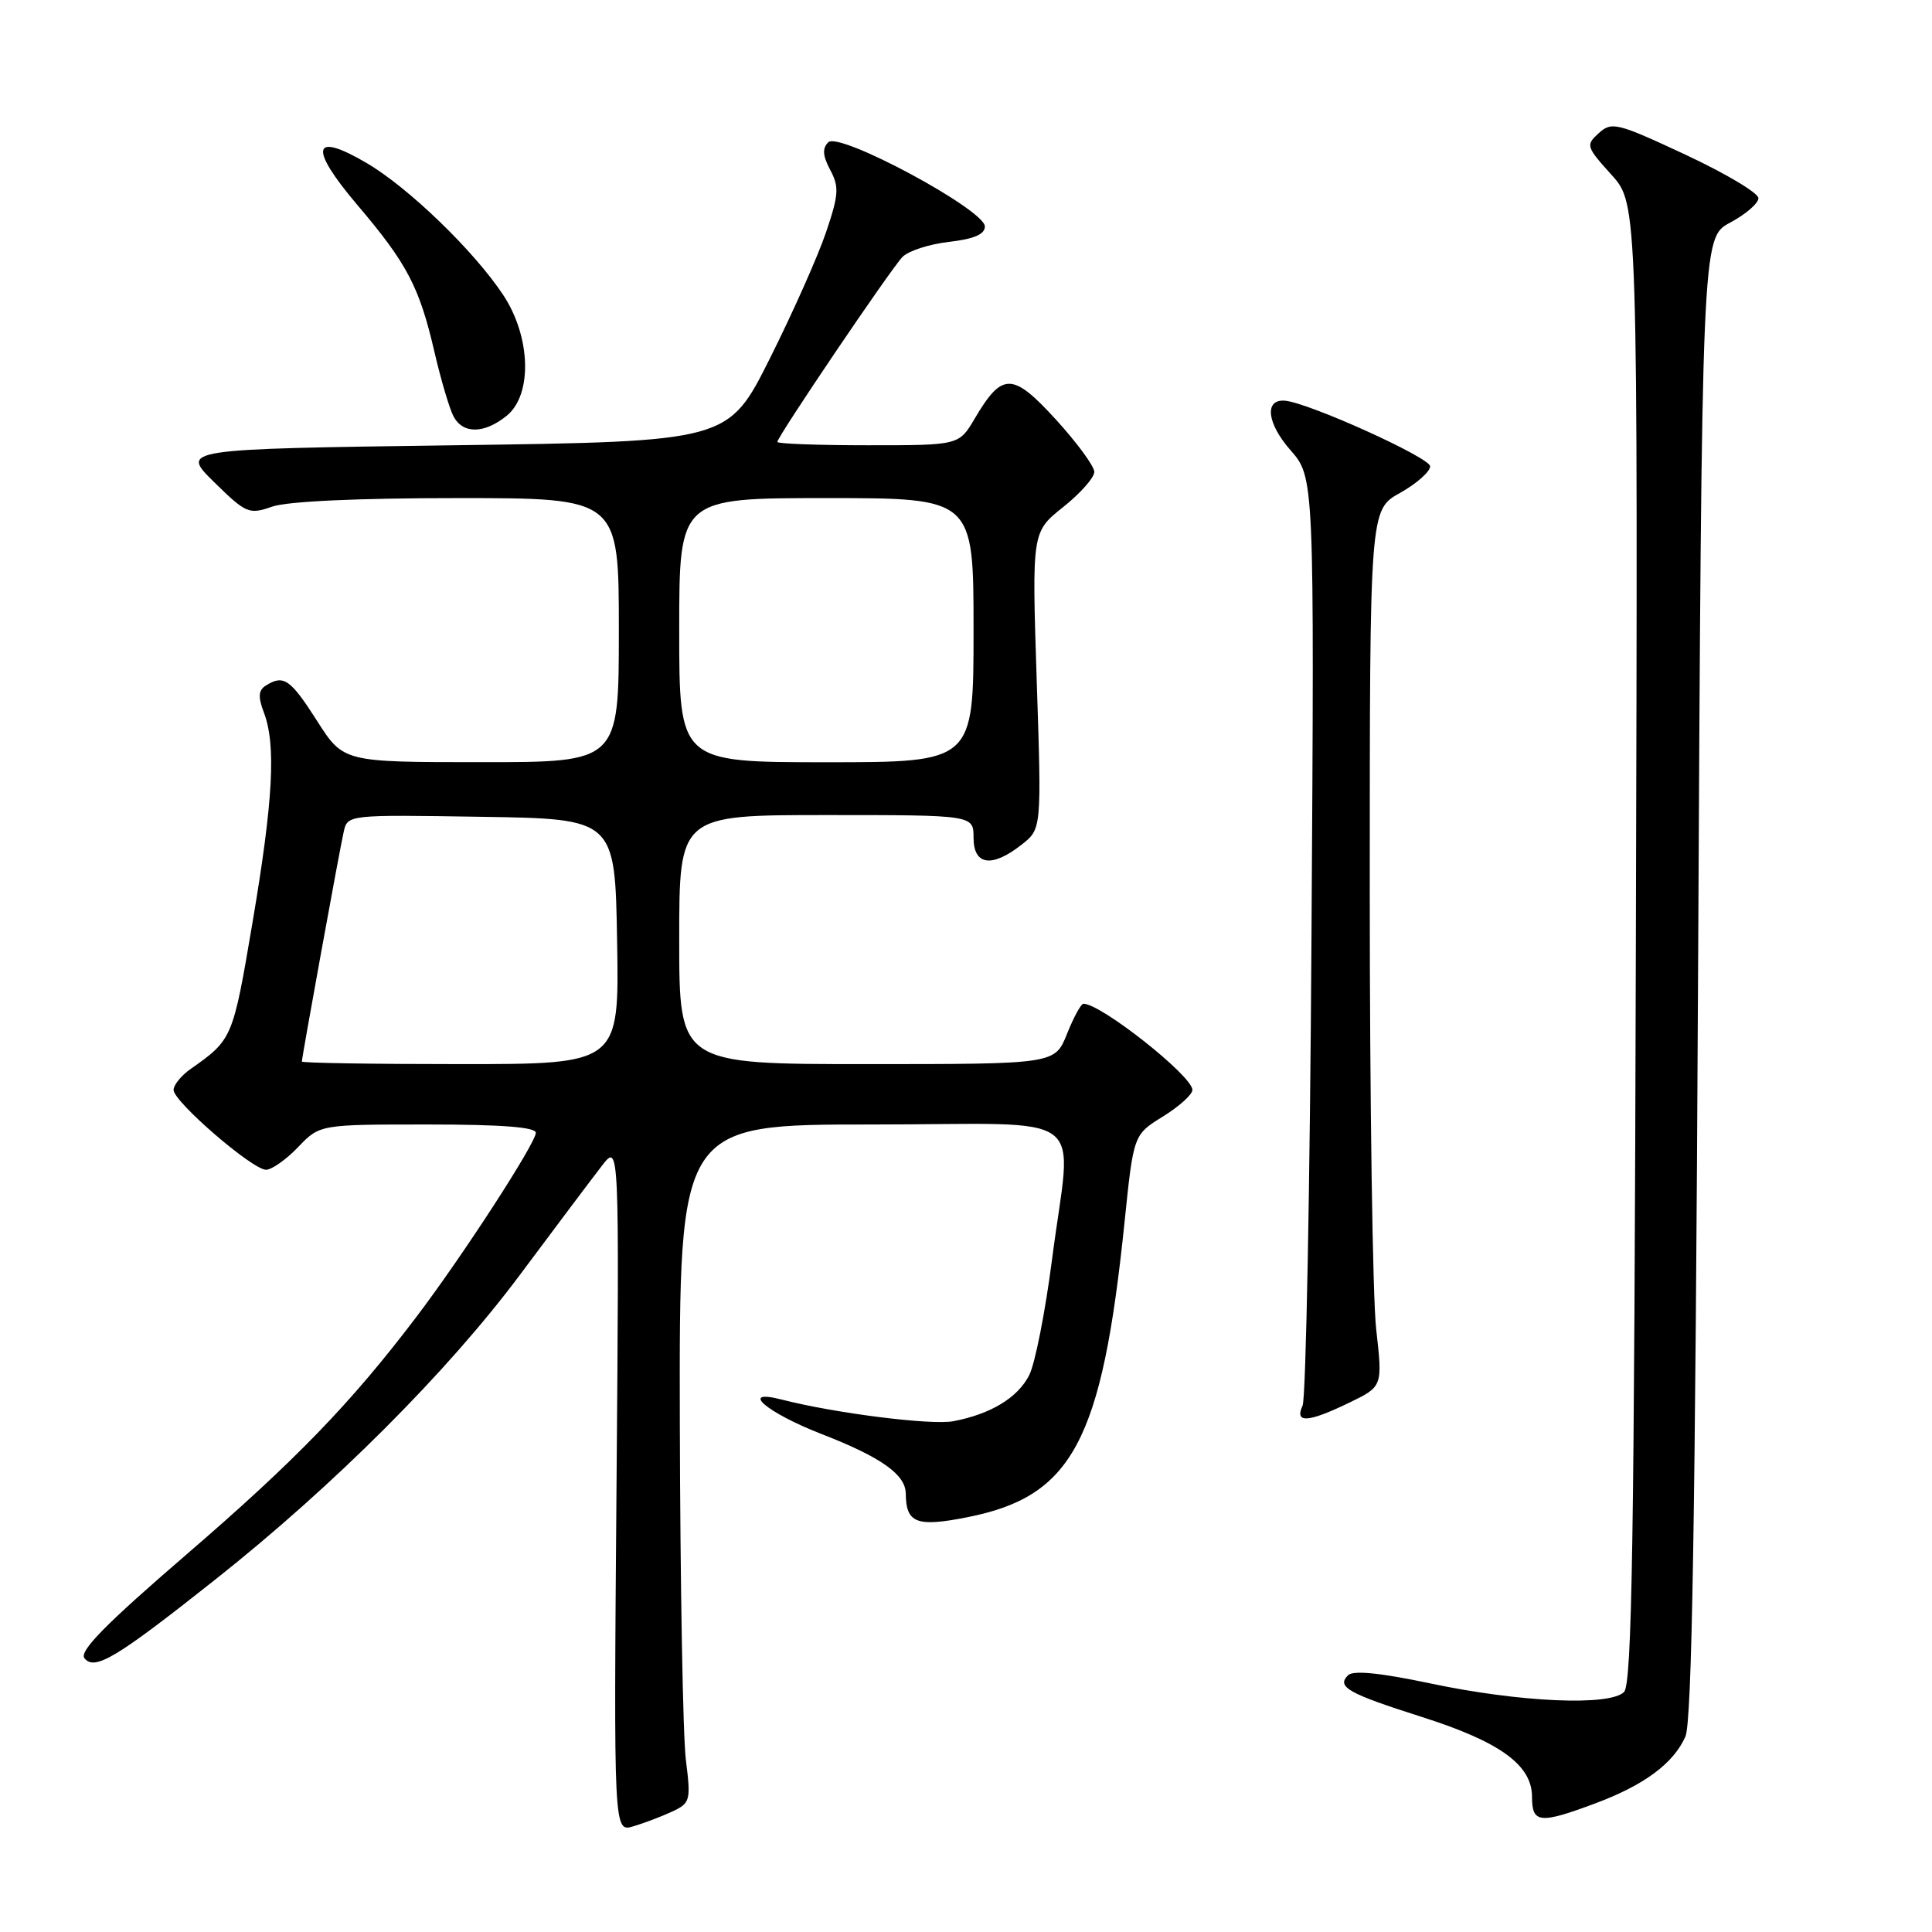 <?xml version="1.0" encoding="UTF-8" standalone="no"?>
<!DOCTYPE svg PUBLIC "-//W3C//DTD SVG 1.1//EN" "http://www.w3.org/Graphics/SVG/1.1/DTD/svg11.dtd" >
<svg xmlns="http://www.w3.org/2000/svg" xmlns:xlink="http://www.w3.org/1999/xlink" version="1.1" viewBox="0 0 256 256">
 <g >
 <path fill="currentColor"
d=" M 89.05 240.05 C 91.47 238.92 91.56 238.61 90.88 233.18 C 90.49 230.06 90.13 209.84 90.08 188.25 C 90.00 149.00 90.00 149.00 115.50 149.00 C 145.12 149.00 142.00 146.65 139.39 166.96 C 138.50 173.86 137.14 180.73 136.37 182.23 C 134.84 185.22 131.27 187.38 126.31 188.32 C 123.40 188.87 110.64 187.26 103.62 185.46 C 97.84 183.97 101.50 187.15 108.87 190.02 C 116.75 193.08 119.99 195.38 120.02 197.90 C 120.05 201.83 121.45 202.37 128.13 201.05 C 142.12 198.30 146.01 191.02 149.01 161.92 C 150.20 150.35 150.20 150.35 154.10 147.94 C 156.25 146.61 158.00 145.03 158.00 144.42 C 158.00 142.57 145.90 133.00 143.56 133.00 C 143.24 133.00 142.26 134.80 141.38 137.00 C 139.78 141.00 139.78 141.00 114.89 141.00 C 90.00 141.00 90.00 141.00 90.00 124.50 C 90.00 108.00 90.00 108.00 109.50 108.00 C 129.00 108.00 129.00 108.00 129.00 111.00 C 129.00 114.67 131.43 115.02 135.37 111.92 C 138.02 109.84 138.02 109.84 137.37 90.17 C 136.73 70.50 136.73 70.50 140.86 67.20 C 143.14 65.39 145.00 63.29 145.00 62.53 C 145.00 61.78 142.71 58.66 139.91 55.59 C 134.16 49.30 132.80 49.29 129.15 55.47 C 127.07 59.00 127.07 59.00 115.03 59.00 C 108.42 59.00 103.00 58.80 103.00 58.56 C 103.00 57.87 118.01 35.67 119.58 34.05 C 120.35 33.25 123.12 32.35 125.74 32.05 C 129.05 31.67 130.50 31.05 130.50 30.01 C 130.50 27.80 111.19 17.41 109.75 18.85 C 108.94 19.66 109.01 20.64 110.01 22.52 C 111.21 24.76 111.14 25.81 109.45 30.79 C 108.39 33.93 105.04 41.45 102.01 47.50 C 96.50 58.50 96.50 58.50 60.21 59.00 C 23.91 59.50 23.91 59.50 28.37 63.88 C 32.62 68.05 32.99 68.20 36.07 67.13 C 38.07 66.43 47.39 66.00 60.65 66.00 C 82.00 66.00 82.00 66.00 82.00 83.50 C 82.00 101.00 82.00 101.00 63.75 100.99 C 45.50 100.99 45.50 100.99 42.00 95.50 C 38.47 89.97 37.57 89.35 35.21 90.85 C 34.24 91.46 34.18 92.34 34.96 94.40 C 36.60 98.70 36.20 106.05 33.45 122.29 C 30.85 137.64 30.81 137.74 25.25 141.65 C 24.01 142.52 23.00 143.77 23.00 144.42 C 23.00 145.98 33.45 155.00 35.25 155.00 C 36.00 155.00 37.92 153.65 39.50 152.00 C 42.37 149.00 42.37 149.00 56.69 149.00 C 66.40 149.00 71.00 149.35 71.00 150.10 C 71.00 151.46 61.28 166.46 55.17 174.50 C 46.49 185.95 39.12 193.56 24.68 206.00 C 13.89 215.30 10.44 218.82 11.20 219.74 C 12.57 221.40 15.43 219.68 28.50 209.32 C 44.20 196.89 59.32 181.76 68.88 168.94 C 73.62 162.58 78.53 156.05 79.78 154.44 C 82.06 151.50 82.06 151.50 81.69 197.13 C 81.32 242.77 81.32 242.77 83.91 242.00 C 85.34 241.58 87.65 240.70 89.05 240.05 Z  M 211.38 238.96 C 217.88 236.53 221.72 233.68 223.32 230.12 C 224.19 228.20 224.63 201.48 225.00 129.50 C 225.50 31.50 225.50 31.50 229.25 29.50 C 231.31 28.40 233.00 26.94 233.00 26.26 C 233.00 25.57 228.65 22.98 223.34 20.50 C 214.28 16.27 213.56 16.09 211.85 17.64 C 210.10 19.22 210.17 19.44 213.53 23.16 C 217.03 27.04 217.03 27.04 216.76 124.97 C 216.55 204.01 216.25 223.15 215.19 224.20 C 213.29 226.09 201.40 225.57 189.57 223.07 C 182.84 221.65 179.30 221.30 178.62 221.98 C 177.08 223.52 178.59 224.38 188.35 227.49 C 198.75 230.79 203.00 233.87 203.00 238.09 C 203.00 241.60 204.02 241.71 211.38 238.96 Z  M 178.79 185.86 C 183.21 183.72 183.21 183.72 182.35 176.11 C 181.88 171.92 181.50 145.79 181.50 118.03 C 181.50 67.56 181.50 67.56 185.50 65.32 C 187.70 64.09 189.50 62.50 189.50 61.79 C 189.50 60.63 173.27 53.30 170.22 53.09 C 167.51 52.90 167.88 56.09 170.97 59.62 C 174.16 63.25 174.16 63.25 173.78 123.88 C 173.58 157.22 173.04 185.29 172.60 186.25 C 171.50 188.63 173.31 188.51 178.79 185.86 Z  M 67.14 55.09 C 70.57 52.31 70.35 44.64 66.68 39.09 C 62.82 33.25 54.11 24.84 48.58 21.60 C 41.37 17.37 40.88 19.52 47.31 27.11 C 53.95 34.92 55.57 38.01 57.57 46.65 C 58.43 50.35 59.57 54.19 60.10 55.19 C 61.36 57.53 64.17 57.49 67.14 55.09 Z  M 40.00 140.66 C 40.00 140.09 44.99 112.64 45.54 110.23 C 46.05 107.95 46.06 107.95 63.77 108.23 C 81.50 108.50 81.50 108.50 81.77 124.75 C 82.05 141.00 82.05 141.00 61.02 141.00 C 49.46 141.00 40.00 140.85 40.00 140.66 Z  M 90.00 83.50 C 90.00 66.00 90.00 66.00 109.50 66.00 C 129.00 66.00 129.00 66.00 129.00 83.50 C 129.00 101.00 129.00 101.00 109.50 101.00 C 90.00 101.00 90.00 101.00 90.00 83.50 Z "/>
</g>
</svg>
